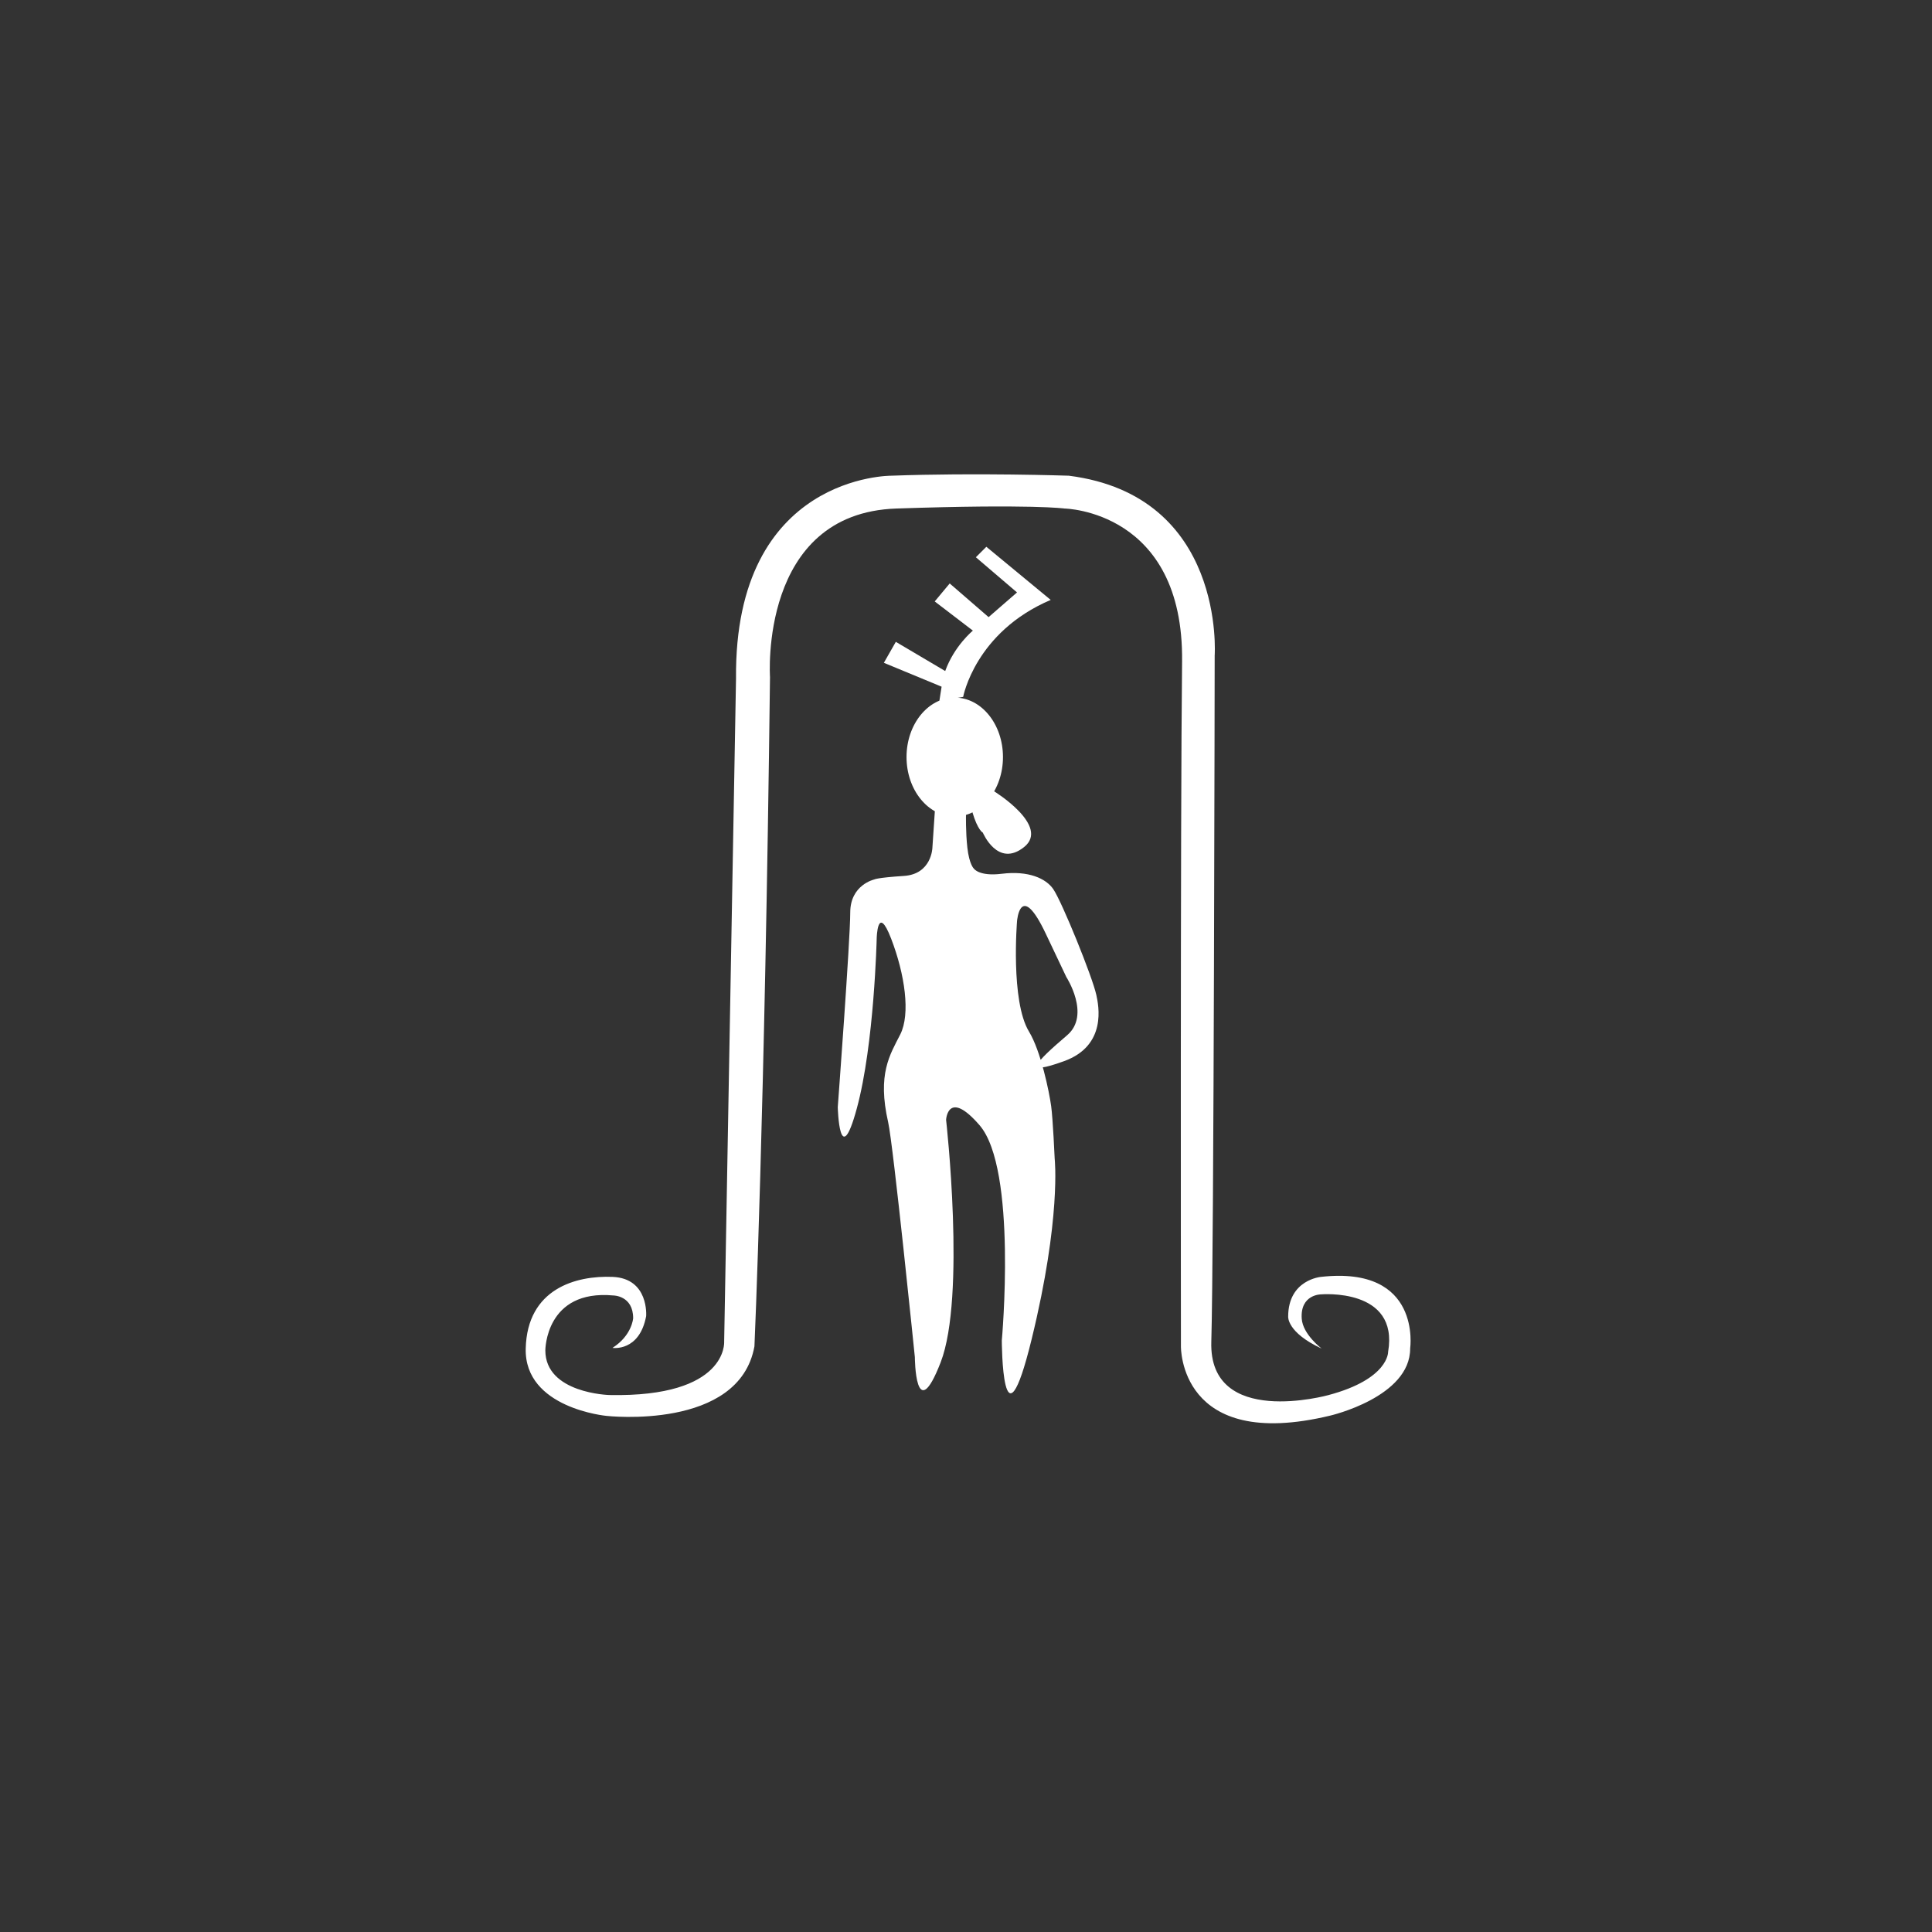 <?xml version="1.0" encoding="UTF-8"?>
<svg xmlns="http://www.w3.org/2000/svg" viewBox="0 0 601 601">
  <rect x="0" y="0" width="601" height="601" fill="#333333" stroke="none"/>
  <g id="Layer_2" data-name="Layer 2">
    <g style="opacity: 0;">
      <rect width="601" height="601" style="fill: #0b2f3b;"/>
    </g>
  </g>
  <g id="Layer_1" data-name="Layer 1">
    <ellipse cx="297" cy="235.5" rx="15" ry="18.5" style="fill: #fff;"/>
    <path d="M290.83,252.03l-.79,11.77s-.25,8.12-8.84,8.68-9.26,1.11-9.26,1.11c0,0-7.45,1.66-7.45,10.27s-3.88,60.55-3.88,60.55c0,0,.5,20.36,5.93.38s6.18-52.84,6.18-52.84c0,0,.2-11.11,4.49.03s6.06,23.46,2.84,29.81-7.19,12.29-3.76,27.33c1.58,6.95,8.3,73.06,8.3,73.06,0,0,.11,22.01,8.02,1.63s1.7-75.45,1.7-75.45c0,0,.51-9.76,10.4,1.66,11.81,13.64,6.93,66.96,6.93,66.96,0,0,.07,37.27,9.29-.42s7.16-56.09,7.16-56.09c0,0-.56-12.55-1.1-16.4-.62-4.49-3.2-17.09-6.89-23.16-5.79-9.53-3.72-34.41-3.72-34.41,0,0,1.01-12.74,8.91,3.9s6.41,13.51,6.41,13.51c0,0,7.65,11.8.28,18.11-10.19,8.72-13.98,12.79-.97,8.08,13.43-4.86,10.74-17.36,10.03-20.61-1.24-5.67-10.63-28.81-13.37-32.87-2.29-3.39-7.8-5.83-16.02-4.81-7.18.89-8.74-1.65-8.74-1.65,0,0-1.4-1.25-1.99-6.5-.54-4.8-.42-10.27-.42-10.27l-9.64-1.34Z" style="fill: #fff;"/>
    <path d="M309.24,246.15s17.54,10.79,9.33,17.35c-8.21,6.56-12.83-4.48-12.83-4.48,0,0-1.59-.72-3.26-6.4s-5.63-9.71-5.63-9.71l12.38,3.23Z" style="fill: #fff;"/>
    <path d="M299.62,216.77s3.72-20.14,27.23-30.15l-20.02-16.53-3.26,3.26,12.8,10.94-8.84,7.68-12.1-10.47-4.66,5.59,11.87,9.08s-5.79,4.74-8.61,12.57l-15.36-9.08-3.72,6.52,17.96,7.43-.69,4.43,7.41-1.26Z" style="fill: #fff;"/>
    <path d="M190.57,419.3s8.33,1.26,10.43-9.87c0,0,.95-11.75-10.43-12.22s-26.56,3.65-27.03,22.27,25.14,20.97,25.14,20.97c0,0,41.26,4.66,46.01-21.64,0,0,3.2-71.68,4.84-208.19,0,0-3.48-50.97,39.3-52.43,42.42-1.44,52.33,0,52.33,0,0,0,37.1.58,36.56,47.59-.56,48.65-.36,213.02-.36,213.02,0,0-.65,32.92,46.45,21.56,0,0,24.93-5.75,24.86-20.91,0,0,3.69-25.72-27.68-22.25,0,0-10.25.79-10.27,12.36,0,0-.44,4.93,10.41,9.95,0,0-5.86-4.41-6.19-9.29-.52-7.57,5.97-7.57,5.97-7.57,0,0,24.34-2.14,20.9,17.9,0,0,.25,8.42-18.56,13.43,0,0-37.25,10.37-36.44-16.58.82-27.3,1.05-213.45,1.05-213.45,0,0,3.52-49.77-45.39-55.97,0,0-28.94-.97-55.15,0,0,0-48.94-.43-48.36,63.07l-3.69,206.33s1.23,17.32-35.69,16.58c0,0-19.94-.49-19.94-13.9,0,0,0-19.02,21.17-17.07,0,0,6.15,0,6.15,7.07,0,0-.33,5.33-6.38,9.2Z" style="fill: #fff;"/>
  </g>
</svg>